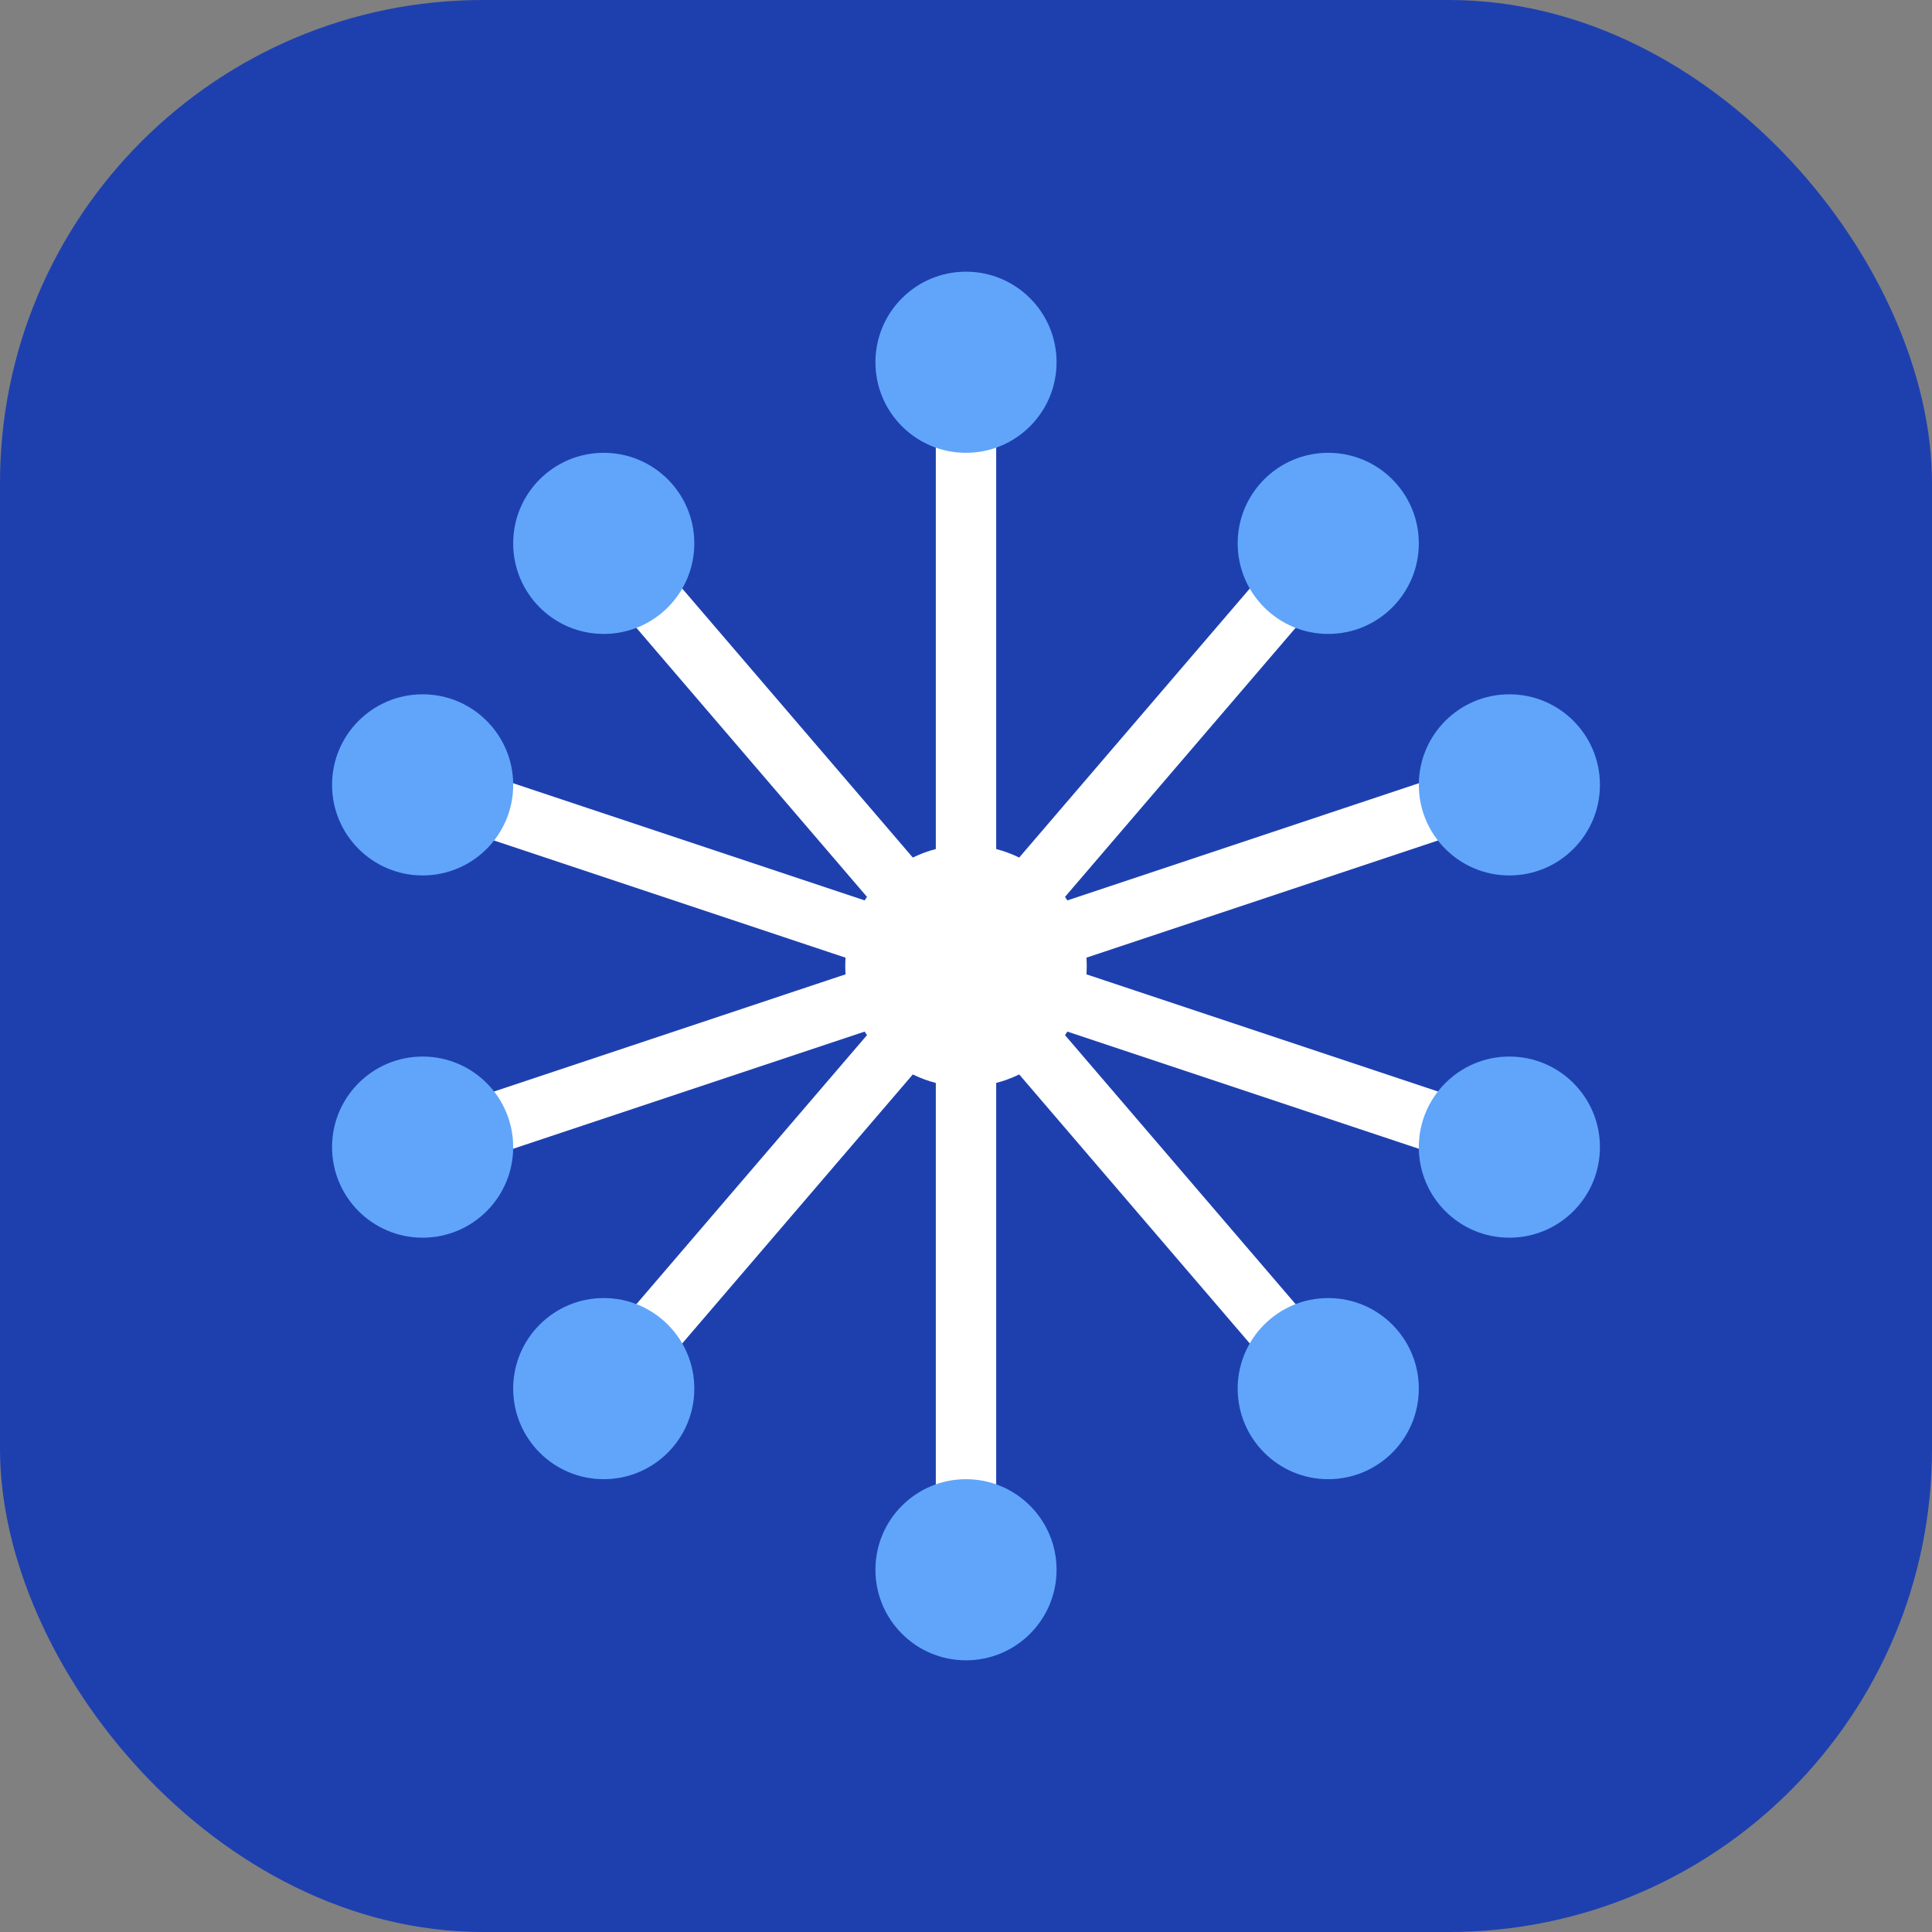 <!-- Oqool AI Brain Network Logo -->
<svg width="32" height="32" viewBox="0 0 32 32" xmlns="http://www.w3.org/2000/svg">
  <rect x="0" y="0" width="32" height="32" fill="#808080" stroke="none"/>
  <rect width="32" height="32" rx="8" fill="#1E40AF"/>
  
  <!-- Brain Icon Center -->
  <circle cx="16" cy="16" r="2" fill="white"/>
  
  <!-- الدائرة الخارجية -->
  <line x1="16" y1="16" x2="16" y2="6" stroke="white" stroke-width="1" stroke-linecap="round"/>
  <line x1="16" y1="16" x2="22" y2="9" stroke="white" stroke-width="1" stroke-linecap="round"/>
  <line x1="16" y1="16" x2="25" y2="13" stroke="white" stroke-width="1" stroke-linecap="round"/>
  <line x1="16" y1="16" x2="25" y2="19" stroke="white" stroke-width="1" stroke-linecap="round"/>
  <line x1="16" y1="16" x2="22" y2="23" stroke="white" stroke-width="1" stroke-linecap="round"/>
  <line x1="16" y1="16" x2="16" y2="26" stroke="white" stroke-width="1" stroke-linecap="round"/>
  <line x1="16" y1="16" x2="10" y2="23" stroke="white" stroke-width="1" stroke-linecap="round"/>
  <line x1="16" y1="16" x2="7" y2="19" stroke="white" stroke-width="1" stroke-linecap="round"/>
  <line x1="16" y1="16" x2="7" y2="13" stroke="white" stroke-width="1" stroke-linecap="round"/>
  <line x1="16" y1="16" x2="10" y2="9" stroke="white" stroke-width="1" stroke-linecap="round"/>
  
  <!-- النقاط الخارجية -->
  <circle cx="16" cy="6" r="1.5" fill="#60A5FA"/>
  <circle cx="22" cy="9" r="1.5" fill="#60A5FA"/>
  <circle cx="25" cy="13" r="1.5" fill="#60A5FA"/>
  <circle cx="25" cy="19" r="1.5" fill="#60A5FA"/>
  <circle cx="22" cy="23" r="1.5" fill="#60A5FA"/>
  <circle cx="16" cy="26" r="1.5" fill="#60A5FA"/>
  <circle cx="10" cy="23" r="1.5" fill="#60A5FA"/>
  <circle cx="7" cy="19" r="1.5" fill="#60A5FA"/>
  <circle cx="7" cy="13" r="1.5" fill="#60A5FA"/>
  <circle cx="10" cy="9" r="1.5" fill="#60A5FA"/>
</svg>